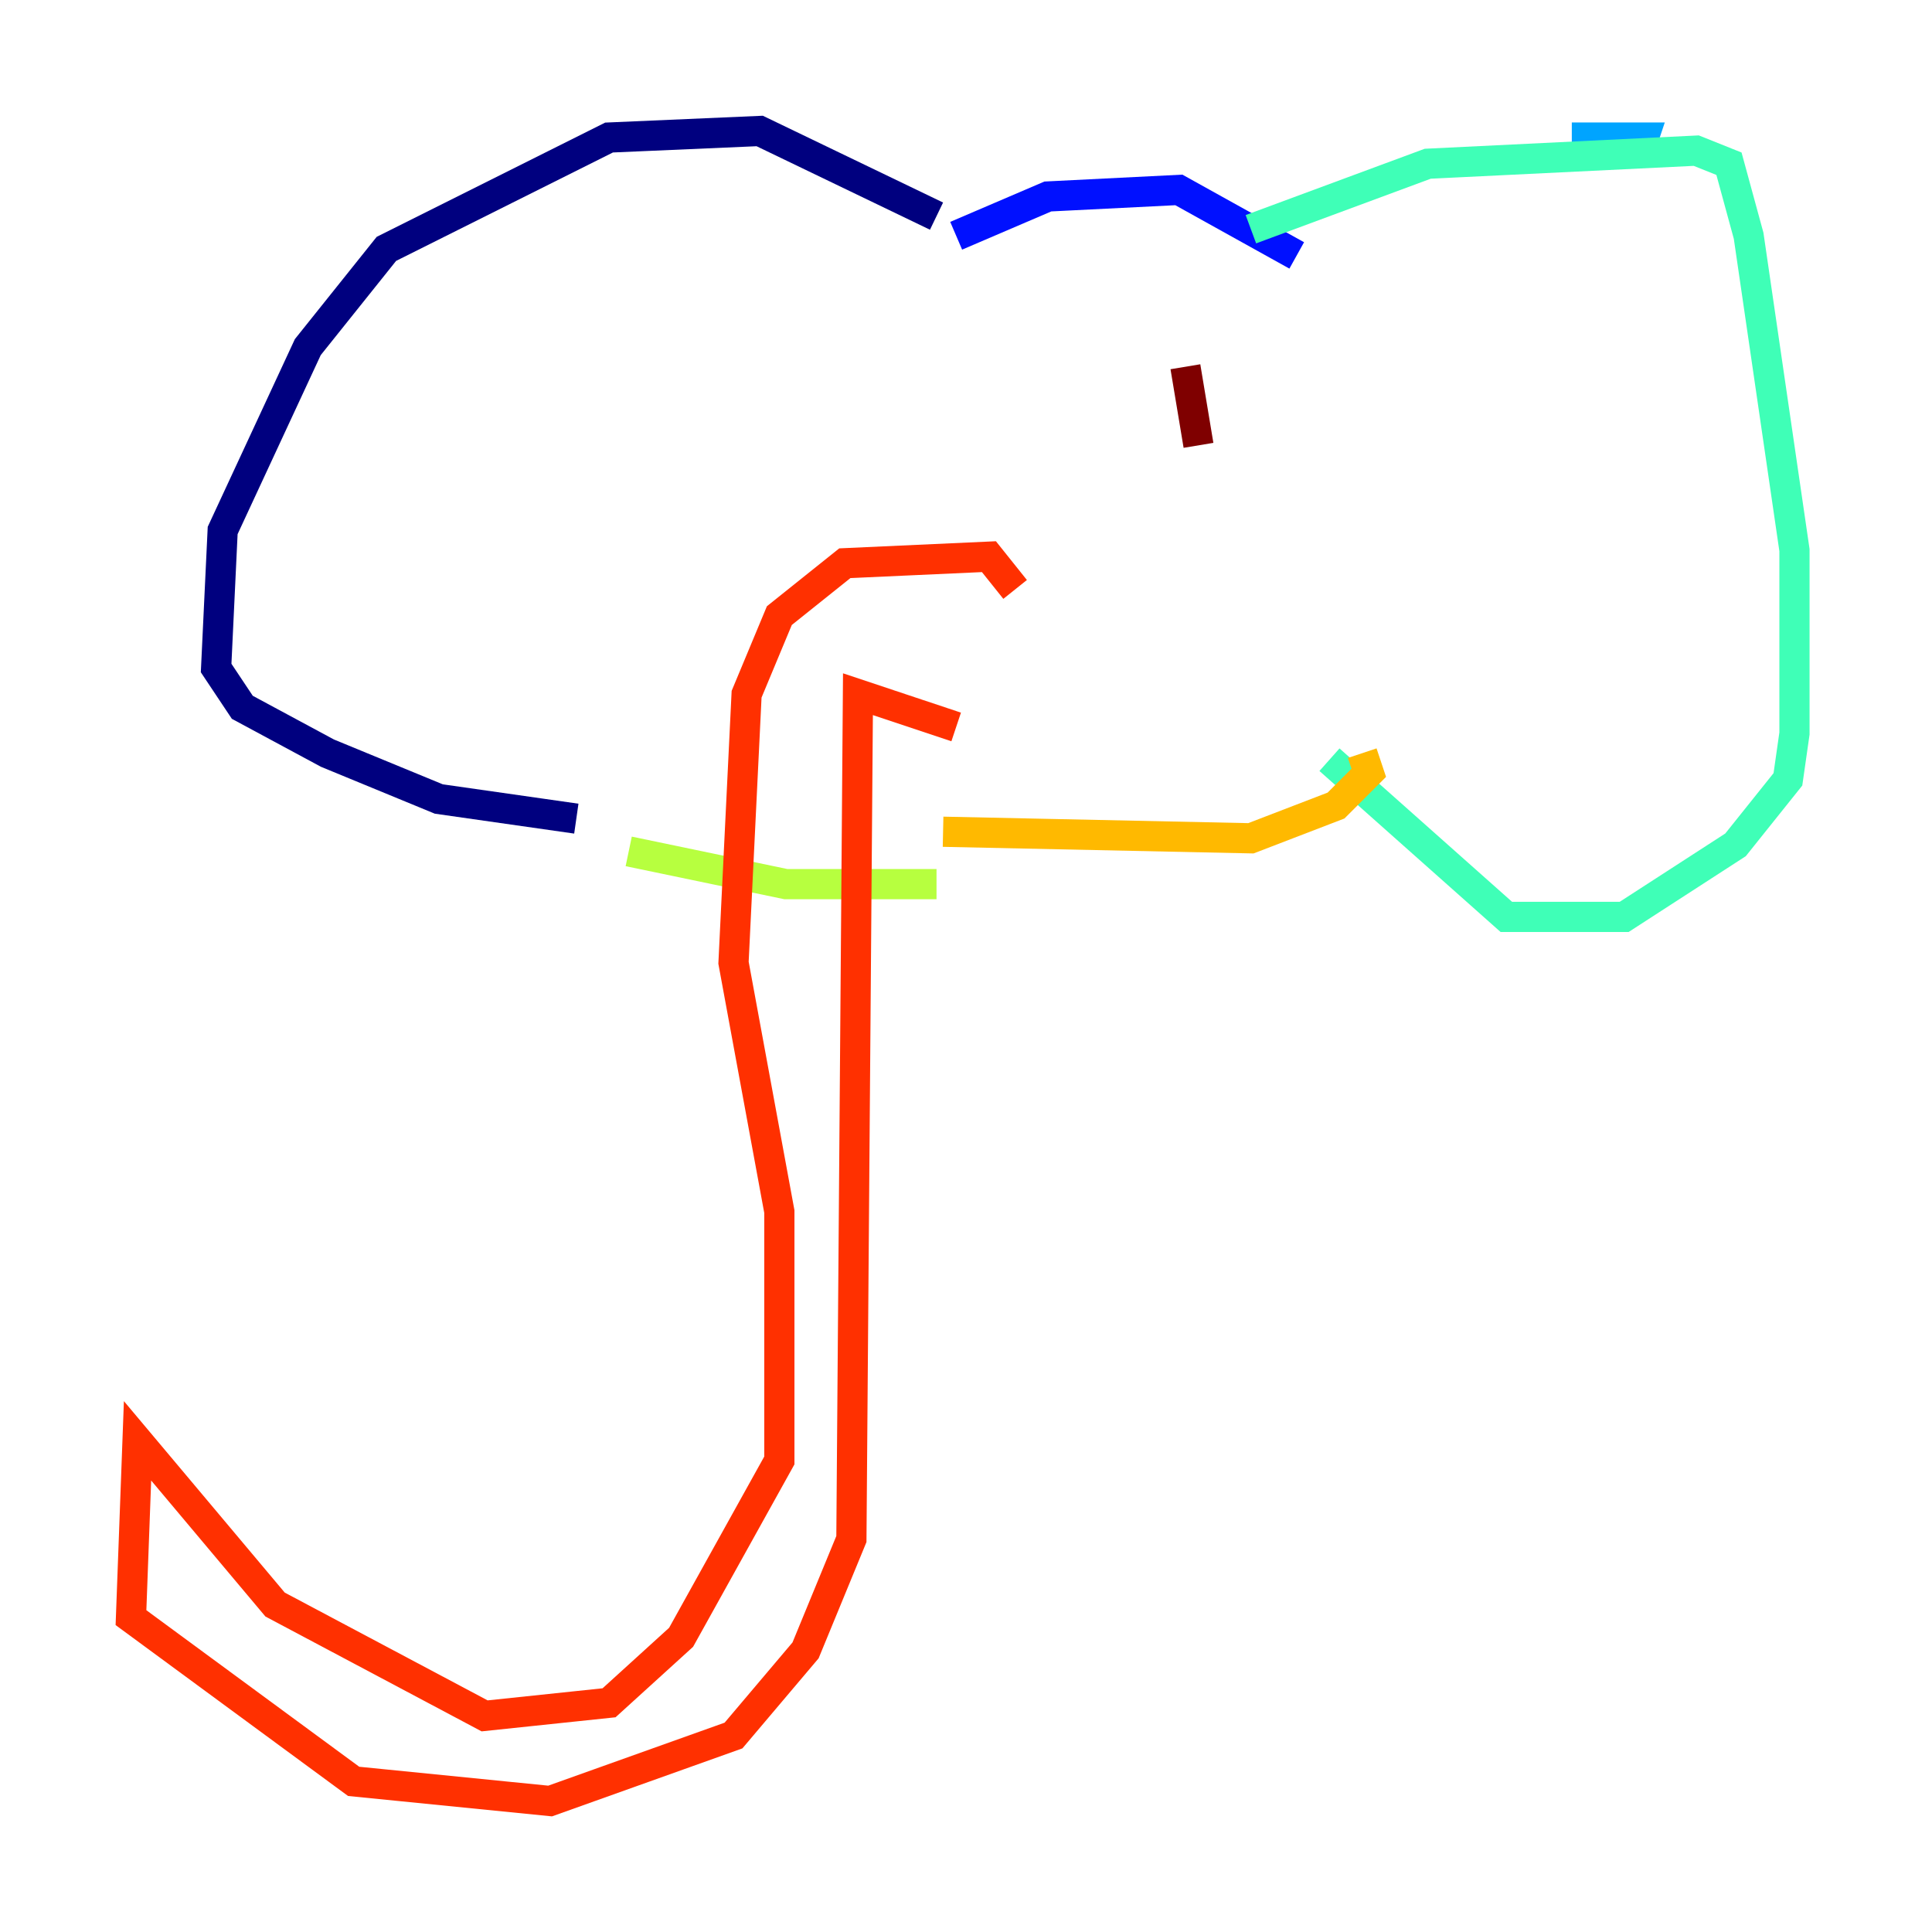<?xml version="1.0" encoding="utf-8" ?>
<svg baseProfile="tiny" height="128" version="1.2" viewBox="0,0,128,128" width="128" xmlns="http://www.w3.org/2000/svg" xmlns:ev="http://www.w3.org/2001/xml-events" xmlns:xlink="http://www.w3.org/1999/xlink"><defs /><polyline fill="none" points="62.047,14.319 50.332,8.678 40.352,9.112 25.6,16.488 20.393,22.997 14.752,35.146 14.319,44.258 16.054,46.861 21.695,49.898 29.071,52.936 38.183,54.237" stroke="#00007f" stroke-width="2" /><polyline fill="none" points="63.349,15.62 69.424,13.017 78.102,12.583 85.912,16.922" stroke="#0010ff" stroke-width="2" /><polyline fill="none" points="104.136,9.112 108.909,9.112 108.475,10.414" stroke="#00a4ff" stroke-width="2" /><polyline fill="none" points="82.875,15.186 94.59,10.848 112.38,9.98 114.549,10.848 115.851,15.62 118.888,36.447 118.888,48.597 118.454,51.634 114.983,55.973 107.607,60.746 99.797,60.746 88.081,50.332" stroke="#3fffb7" stroke-width="2" /><polyline fill="none" points="41.654,56.407 52.068,58.576 62.047,58.576" stroke="#b7ff3f" stroke-width="2" /><polyline fill="none" points="62.481,55.105 82.875,55.539 88.515,53.37 90.685,51.2 90.251,49.898" stroke="#ffb900" stroke-width="2" /><polyline fill="none" points="67.254,39.051 65.519,36.881 55.973,37.315 51.634,40.786 49.464,45.993 48.597,63.783 51.634,80.271 51.634,96.759 45.125,108.475 40.352,112.814 32.108,113.681 18.224,106.305 9.112,95.458 8.678,107.173 23.43,118.02 36.447,119.322 48.597,114.983 53.37,109.342 56.407,101.966 56.841,45.993 63.349,48.163" stroke="#ff3000" stroke-width="2" /><polyline fill="none" points="78.536,24.298 79.403,29.505" stroke="#7f0000" stroke-width="2" /></svg>